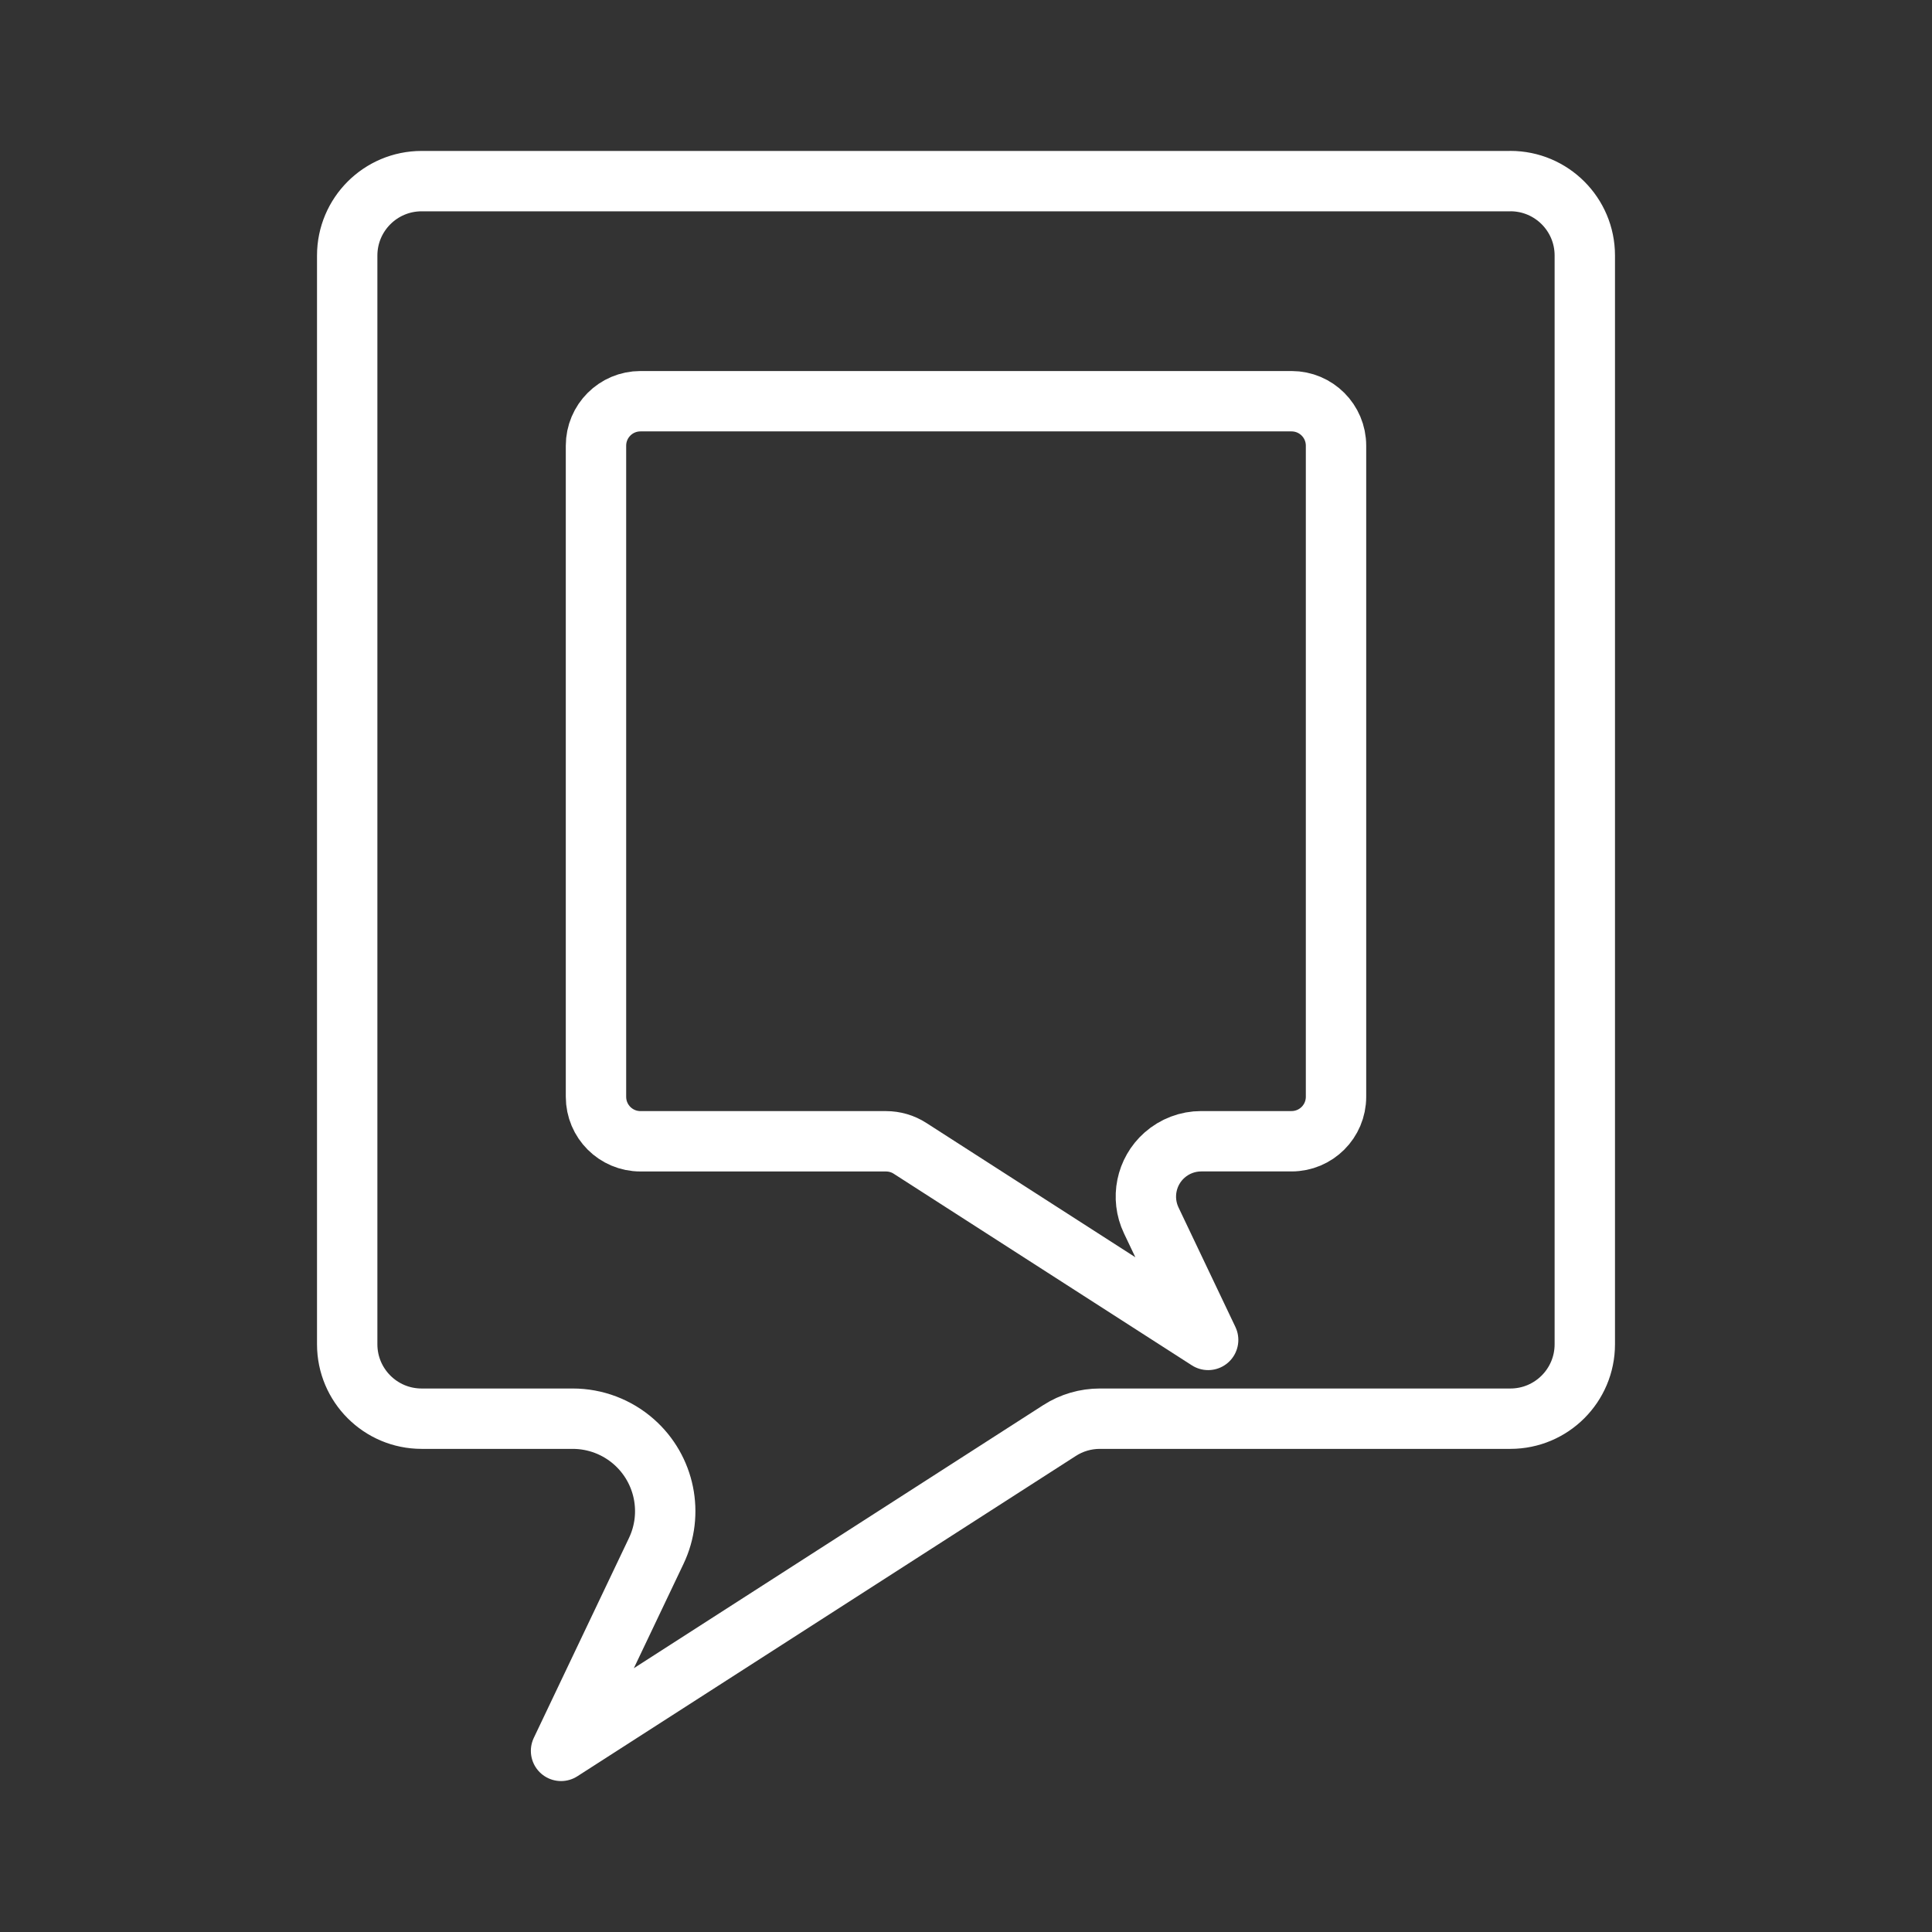 <ns0:svg xmlns:ns0="http://www.w3.org/2000/svg" id="b" viewBox="0 0 48 48" style="stroke-width:1.5px"><ns0:rect x="0" y="0" width="48" height="48" fill="#333333" stroke="none"/><ns0:defs style="stroke-width:1.5px"><ns0:style style="stroke-width:1.5px">.c{fill:none;stroke:#fff;stroke-linecap:round;stroke-linejoin:round;}</ns0:style></ns0:defs><ns0:path class="c" d="m37.525,4.5H10.475c-1.021,0-1.849.828-1.849,1.849v27.049c0,1.021.828,1.849,1.849,1.849h3.754c.561,0,1.102.205,1.522.576h0c.768.679.994,1.784.553,2.71l-2.365,4.967,12.387-7.96c.298-.192.645-.293.999-.293h10.2c1.021,0,1.849-.828,1.849-1.849V6.348c0-1.021-.828-1.849-1.849-1.849Z" style="stroke-width:1.5px" /><ns0:path class="c" d="m15.912,9.968h16.176c.611,0,1.105.495,1.105,1.105v16.176c0,.611-.495,1.105-1.105,1.105h-2.245c-.335,0-.659.123-.91.345h0c-.459.406-.594,1.067-.331,1.621l1.414,2.97-7.407-4.76c-.178-.115-.386-.175-.598-.175h-6.099c-.611,0-1.105-.495-1.105-1.105V11.073c0-.611.495-1.105,1.105-1.105Z" style="stroke-width:1.5px" /></ns0:svg>